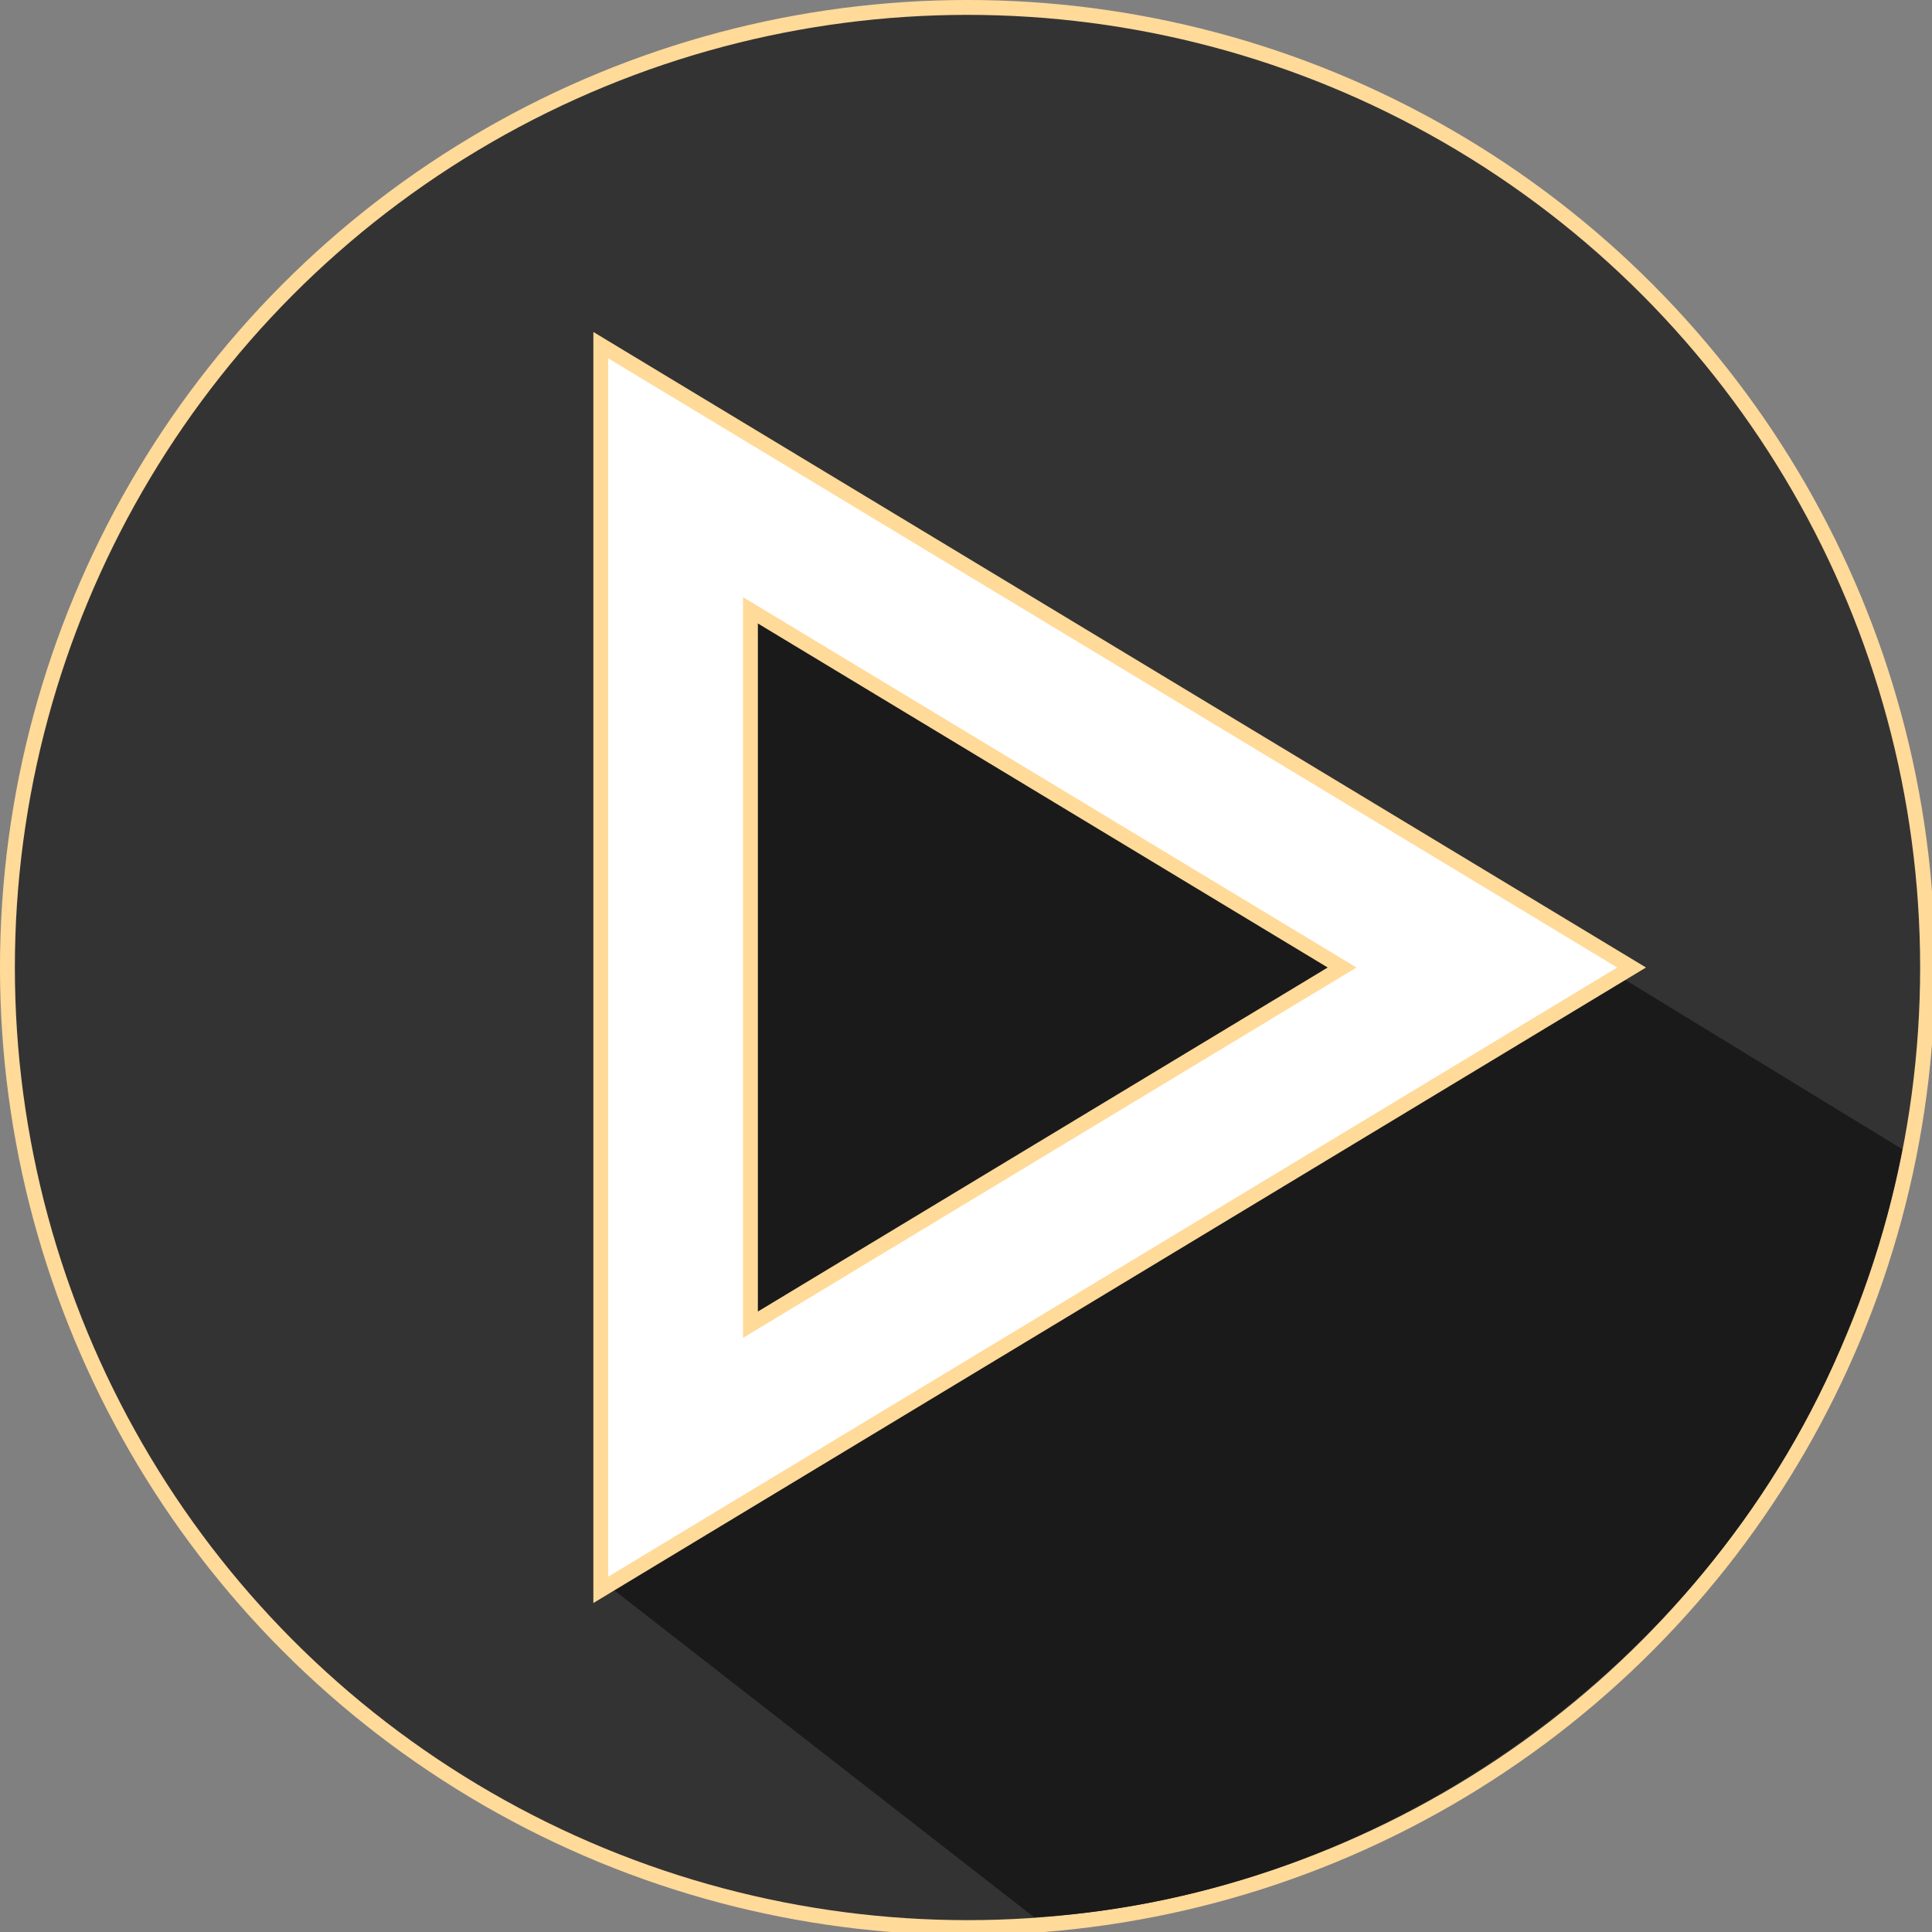 <?xml version="1.0" encoding="UTF-8" standalone="no"?>
<svg
   xmlns:dc="http://purl.org/dc/elements/1.1/"
   xmlns:cc="http://creativecommons.org/ns#"
   xmlns:rdf="http://www.w3.org/1999/02/22-rdf-syntax-ns#"
   xmlns:svg="http://www.w3.org/2000/svg"
   xmlns="http://www.w3.org/2000/svg"
   width="130.017mm"
   height="130.017mm"
   viewBox="0 0 130.017 130.017"
   version="1.1"
   id="svg8">
  <rect x="0" y="0" width="130.017" height="130.017" fill="#808080" stroke="none"/>
  <defs
     id="defs2">
		
		
		
	</defs>
  <g
     id="layer1"
     transform="translate(-40.062,-69.113)">
    <g
       id="g861"
       transform="matrix(0.265,0,0,0.265,40.562,69.613)">
	<circle
   style="fill:#333;fill-opacity:1;stroke:#ffda99;stroke-width:3.78;stroke-miterlimit:4;stroke-dasharray:none;stroke-opacity:1"
   cx="243.811"
   cy="243.811"
   r="243.811"
   id="circle851" />
<path
   id="path853"
   style="fill:#1a1a1a"
   d="m 152.771,400.945 c 35.992,28.024 71.984,56.048 107.977,84.072 89.15,-5.248 172.455,-64.881 206.077,-147.646 6.415,-15.249 11.265,-31.161 14.373,-47.412 C 380.267,228.259 279.337,166.559 178.406,104.859 169.861,203.555 161.316,302.25 152.771,400.945 Z" />
<g
   id="g857"
   style="stroke:#ffda99;stroke-width:3.78;stroke-miterlimit:4;stroke-dasharray:none;stroke-opacity:1">
			<path
   style="fill:white;stroke:#ffda99;stroke-width:3.78;stroke-miterlimit:4;stroke-dasharray:none;stroke-opacity:1"
   d="M 150.686,401.856 V 85.766 l 261.773,158.045 z m 38,-248.759 v 181.427 l 150.252,-90.713 z"
   id="path855" />

		</g>

</g>
    <g
       id="g863"
       transform="matrix(0.265,0,0,0.265,40.562,69.613)">
</g>
    <g
       id="g865"
       transform="matrix(0.265,0,0,0.265,40.562,69.613)">
</g>
    <g
       id="g867"
       transform="matrix(0.265,0,0,0.265,40.562,69.613)">
</g>
    <g
       id="g869"
       transform="matrix(0.265,0,0,0.265,40.562,69.613)">
</g>
    <g
       id="g871"
       transform="matrix(0.265,0,0,0.265,40.562,69.613)">
</g>
    <g
       id="g873"
       transform="matrix(0.265,0,0,0.265,40.562,69.613)">
</g>
    <g
       id="g875"
       transform="matrix(0.265,0,0,0.265,40.562,69.613)">
</g>
    <g
       id="g877"
       transform="matrix(0.265,0,0,0.265,40.562,69.613)">
</g>
    <g
       id="g879"
       transform="matrix(0.265,0,0,0.265,40.562,69.613)">
</g>
    <g
       id="g881"
       transform="matrix(0.265,0,0,0.265,40.562,69.613)">
</g>
    <g
       id="g883"
       transform="matrix(0.265,0,0,0.265,40.562,69.613)">
</g>
    <g
       id="g885"
       transform="matrix(0.265,0,0,0.265,40.562,69.613)">
</g>
    <g
       id="g887"
       transform="matrix(0.265,0,0,0.265,40.562,69.613)">
</g>
    <g
       id="g889"
       transform="matrix(0.265,0,0,0.265,40.562,69.613)">
</g>
    <g
       id="g891"
       transform="matrix(0.265,0,0,0.265,40.562,69.613)">
</g>
  </g>
</svg>
